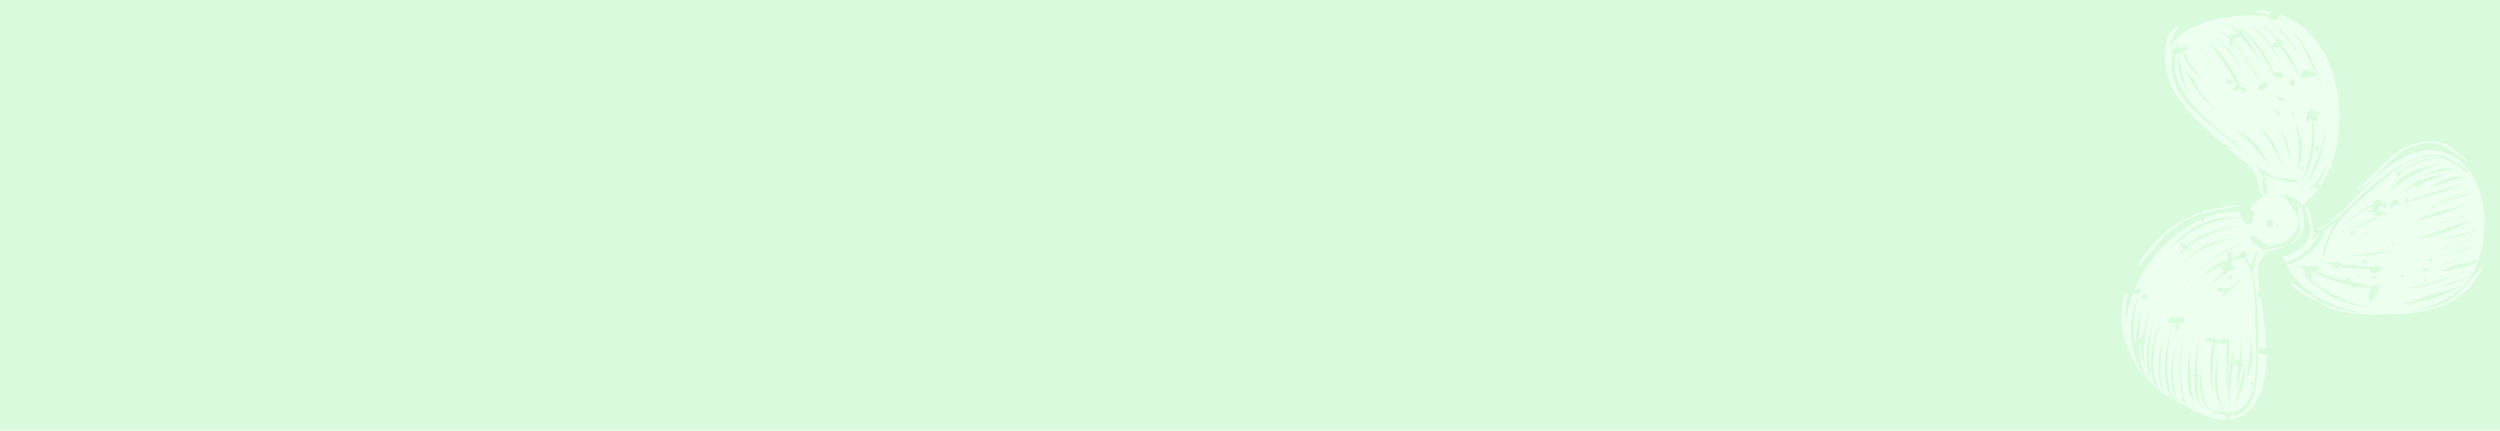 <svg width="1440" height="248" viewBox="0 0 1440 248" fill="none" xmlns="http://www.w3.org/2000/svg">
<rect width="1440" height="248" fill="#D9FADD"/>
<g clip-path="url(#clip0_46_9)">
<path d="M1304.41 204.255C1304.25 204.197 1304.1 204.127 1303.96 204.044L1301.11 203.856C1300.9 203.448 1300.73 203.138 1300.63 202.88C1300.24 214.189 1301.3 240.208 1283.69 239.324C1283.85 240.155 1284.02 240.986 1284.15 241.817C1302.02 239.415 1305.58 218.74 1305.48 204.141C1305.33 204.25 1305.15 204.318 1304.96 204.338C1304.77 204.358 1304.58 204.329 1304.41 204.255Z" fill="#EDFFEF"/>
<path d="M1281.41 44.831L1281.85 45.488C1281.71 45.276 1281.56 45.057 1281.41 44.831Z" fill="#EDFFEF"/>
<path d="M1239.5 219.782C1239.2 219.204 1238.93 218.611 1238.68 218.004C1237.76 216.206 1236.74 214.147 1235.85 211.909C1236.65 215.233 1237.97 218.347 1240.02 220.832C1239.82 220.497 1239.64 220.146 1239.5 219.782Z" fill="#EDFFEF"/>
<path d="M1340.95 92.481L1340.88 92.715L1340.98 92.495L1340.95 92.481Z" fill="#EDFFEF"/>
<path d="M1255.29 232.38C1255.26 232.369 1255.29 232.38 1255.29 232.38V232.38Z" fill="#EDFFEF"/>
<path d="M1313.45 8.551C1313.22 8.967 1312.92 9.383 1312.69 9.79C1315.03 10.474 1316.7 11.341 1318.76 12.521C1316.68 11.637 1314.54 10.921 1312.35 10.383C1311.24 12.291 1306.2 11.804 1306.74 9.341C1289.19 7.08 1251.01 11.338 1247.83 33.839C1247.5 31.9 1253.88 14.865 1254.62 15.812C1253.37 14.217 1249.45 19.538 1249.07 20.491C1249.3 20.386 1249.53 20.281 1249.77 20.192C1249.53 20.281 1249.3 20.386 1249.07 20.494C1246.76 26.035 1246.54 31.337 1247.25 37.16C1247.37 38.15 1250.32 49.973 1250.68 49.436C1256.48 61.769 1269.47 73.576 1280.76 83.25C1280.76 83.164 1280.76 83.078 1280.76 82.995C1282.18 82.92 1282.99 83.893 1283.96 84.563C1284.68 84.162 1285.33 84.167 1285.91 84.583C1286.38 85.594 1283.95 85.549 1283.63 85.259H1283.11C1287.95 89.381 1295.79 94.184 1298.86 99.919C1301.29 104.446 1299.94 109.197 1303.61 113.441C1300.29 114.902 1297.6 117.499 1296.03 120.763L1297.89 121.663C1298.26 122.295 1298.63 122.928 1299 123.564C1297.96 123.744 1297.33 124.251 1297.36 125.273C1299.98 128.453 1292.46 132.506 1291.07 125.065C1279.68 125.821 1267.07 129.102 1258.09 136.423C1260.03 137.036 1257.45 137.532 1256.93 137.476C1255.36 138.933 1252.54 141.177 1251.65 142.294C1253.04 140.515 1254.43 138.485 1256.11 136.969C1255.95 136.563 1256.23 136.302 1256.97 136.188C1266.79 126.991 1278.1 124.957 1291.04 124.957C1290.82 123.789 1290.35 122.681 1289.67 121.708C1282.98 121.663 1276.19 123.093 1269.64 125.766C1269.76 126.224 1269.73 126.705 1269.58 127.151C1269.05 128.705 1267.99 126.896 1267.86 126.522C1251.63 133.75 1237.08 148.524 1229.5 166.955C1230.3 166.678 1231.1 166.498 1231.73 166.304C1235.07 167.335 1230.54 170.141 1228.66 169.091C1228.11 170.587 1227.59 172.103 1227.11 173.64C1227.31 173.454 1227.61 173.74 1227.73 173.917C1227.51 174.008 1227.26 174.02 1227.02 173.953C1225.21 180.02 1223.89 186.577 1224.32 192.943C1223.8 190.661 1224.4 168.191 1225.68 168.77C1221.59 166.905 1222.03 186.389 1222 186.156C1223.54 198.947 1229.38 211.809 1238.87 220.599C1224.4 206.848 1224.22 179.679 1235.33 163.883C1229.39 172.365 1227.66 188.453 1230.19 199.019C1230.09 192.37 1231.26 183.372 1234.2 177.358C1232.23 181.374 1232.34 190.312 1232.03 195.295C1232.29 195.063 1232.6 194.901 1232.94 194.824C1233.27 194.747 1233.63 194.759 1233.96 194.858C1235.05 187.874 1236.92 180.07 1239.79 173.571C1237.52 178.679 1235.81 189.134 1235.27 195.326C1236.48 196.159 1236.4 197.062 1235.02 198.035C1234.65 202.296 1234.74 207.305 1235.86 211.914C1236.76 214.147 1237.76 216.206 1238.69 218.009C1234.61 207.969 1236.72 194.315 1240.99 184.851C1238.05 191.381 1236.8 211.482 1239.27 219.126C1239.73 219.998 1240.15 220.788 1240.51 221.505C1240.32 221.301 1240.16 221.077 1240.02 220.838C1237.98 218.344 1236.66 215.239 1235.85 211.914C1234.21 207.85 1232.93 203.213 1233.2 198.55C1232.77 198.442 1232.38 198.21 1232.08 197.883C1232.56 208.634 1233.54 216.599 1242.73 223.924C1234.56 212.629 1241.31 189.805 1246.72 178.449C1241.82 188.785 1235.64 218.713 1246.59 227.392C1241.43 217.308 1242.49 201.429 1247.7 191.359C1247.77 191.209 1247.85 191.065 1247.93 190.924C1247.85 191.065 1247.78 191.215 1247.7 191.359C1243.73 199.379 1243.57 218.175 1246.48 226.713C1248.22 227.941 1249.99 229.09 1251.76 230.165C1243.3 221.095 1247.67 197.98 1251.61 187.331C1251.66 187.185 1251.72 187.043 1251.77 186.907L1251.61 187.331C1248.33 196.448 1245.16 226.669 1255.03 232.235C1248.09 223.156 1250.59 206.748 1253.83 196.559C1251.38 204.249 1250.39 224.838 1255.28 232.368C1255.47 232.398 1258.95 233.686 1256.9 233.091C1257.81 233.573 1258.71 234.033 1259.6 234.476C1258.68 233.378 1257.99 232.106 1257.58 230.736C1256.75 231.193 1256.19 229.5 1257.16 229.124C1254.5 217.272 1254.86 202.551 1258.24 190.716C1258.29 190.528 1258.34 190.342 1258.39 190.162C1258.34 190.345 1258.29 190.528 1258.24 190.716C1255.66 200.152 1254.48 226.73 1260.24 234.794C1266.65 237.944 1274.54 242.122 1281.88 241.997C1281.66 241.05 1281.79 240.059 1282.23 239.194C1281.16 239.063 1273.6 237.576 1274.02 236.498C1274.15 236.135 1280.92 237.556 1282.04 237.642C1274.06 230.395 1274.49 210.923 1278.93 201.623C1275.7 208.548 1276.34 231.645 1282.16 237.637C1283.05 237.703 1283.94 237.723 1284.83 237.698C1282.57 226.738 1283.16 212.649 1286.6 201.867C1286.38 202.534 1286.81 206.108 1286.6 207.571C1287.61 207.512 1288.62 207.632 1289.59 207.925C1290.98 203.85 1290.77 195.074 1290.28 191.461C1291.06 197.171 1291.58 202.897 1291.12 208.668C1291.93 209.23 1292.59 209.972 1293.06 210.837C1293.83 208.025 1293.87 204.93 1294.73 202.149C1294.77 201.997 1294.82 201.844 1294.87 201.7C1294.82 201.85 1294.77 201.999 1294.73 202.149C1293.4 206.546 1293.62 214.458 1292.51 219.53C1291.09 225.971 1288.14 231.096 1285.51 237.077C1289.12 228.885 1290.51 219.58 1293.01 211.017C1292.37 210.773 1291.68 210.691 1291.01 210.776C1291.01 216.039 1289 221.624 1287.93 226.741C1288.93 221.807 1288.41 216.267 1289.08 211.214C1288.05 210.74 1287.31 208.72 1286.54 207.848C1285.21 216.926 1283.62 228.642 1284.87 237.706C1291.96 237.529 1297.46 228.038 1298.44 221.915C1297.64 222.056 1296.99 221.734 1296.49 220.951C1296.29 220.12 1298.33 220.428 1298.64 220.486C1299.6 211.425 1299.87 202.302 1299.42 193.201C1298.88 193.442 1298.36 193.716 1297.81 193.93C1298.37 193.716 1298.88 193.442 1299.42 193.201C1298.28 179.045 1301.04 160.4 1292.45 148.195C1291.7 148.317 1291 148.613 1290.39 149.059C1290.52 150.562 1291.13 151.649 1292.24 152.319C1291.13 151.649 1290.51 150.562 1290.39 149.059L1285.71 149.89C1285.5 150.595 1285.44 151.334 1285.54 152.063C1285.63 152.791 1285.87 153.493 1286.24 154.126C1288.3 153.829 1289.96 153.148 1291.85 152.286C1285.7 155.079 1275.54 160.63 1272.01 165.769C1274.6 161.954 1277.9 158.673 1281.73 156.107C1281.41 156.062 1281.08 156.021 1280.75 155.985C1280.39 155.234 1280.03 154.483 1279.61 153.613L1282.65 151.209C1277.78 154.087 1270.6 156.965 1267.31 160.952C1271.48 155.871 1276.54 151.621 1282.99 149.918C1282.99 148.862 1282.57 144.502 1284.07 145.164C1285.23 145.928 1285.72 147.037 1285.56 148.488C1289.6 149.059 1289.41 145.568 1292.53 144.793C1292.61 144.826 1294.83 146.422 1294.81 146.627L1293.6 147.94C1294.78 149.564 1295.75 151.333 1296.48 153.203C1296.63 152.511 1299.22 142.222 1301.61 145.773C1299.98 143.349 1296.59 159.054 1297.8 158.085C1300.49 171.753 1301.13 187.946 1300.66 201.919C1301.89 200.567 1303.46 200.042 1305.38 200.343C1304.99 190.248 1303.44 179.879 1302.2 171.111C1301.77 171.224 1301.33 171.374 1300.88 171.512C1300.16 170.049 1300.22 168.512 1300.35 166.966C1300.77 167.565 1301.28 168.103 1301.85 168.562C1301.21 163.98 1299.49 157.445 1300.72 152.821C1301.62 149.447 1304.27 148.142 1305.4 144.898C1303.54 144.216 1294.76 138.834 1296.34 135.714C1296.02 134.794 1295.78 133.845 1295.64 132.88C1295.98 133.717 1296.39 134.522 1296.87 135.288C1297.51 135.088 1304.55 141.078 1307.06 141.355C1312.14 141.909 1317.67 139.374 1320.73 135.448C1328.28 125.752 1320.64 121.09 1316.31 113.688C1314.92 113.013 1313.43 112.557 1311.9 112.336C1314.6 111.977 1317.34 112.336 1319.85 113.376C1322.37 114.416 1324.56 116.101 1326.21 118.259C1329.85 115.424 1333.06 112.079 1335.74 108.327C1335.08 108.488 1334.44 108.73 1333.84 109.047C1333.86 108.369 1333.88 107.693 1333.9 107.014C1331.22 108.953 1328.57 111.225 1325.66 112.779C1332.28 109.161 1338.04 99.517 1340.88 92.716L1340.95 92.484C1340.81 92.426 1340.7 92.319 1340.63 92.183C1340.56 92.047 1340.55 91.891 1340.59 91.746C1340.64 91.6 1340.73 91.476 1340.86 91.396C1340.99 91.317 1341.14 91.288 1341.29 91.314C1341.8 89.506 1342.46 87.745 1343.27 86.051C1342.45 87.658 1342.01 89.636 1341.43 91.348C1341.39 91.33 1341.34 91.317 1341.29 91.309C1341.18 91.694 1341.06 92.085 1340.95 92.478L1340.98 92.492L1340.88 92.711C1339.62 97.143 1338.38 101.908 1335.12 105.856C1335.62 106.323 1336.03 106.874 1336.34 107.485C1355.83 79.413 1350.7 20.852 1313.45 8.551ZM1236.77 171.05C1235.69 172.317 1234.61 172.57 1233.55 171.809C1233.18 170.435 1234.03 169.675 1236.09 169.529C1236.76 169.869 1237 170.374 1236.77 171.05ZM1296.11 192.871C1295.95 196.473 1297.99 202.166 1297.49 206.831C1296.93 211.984 1294.75 216.017 1293.48 220.959C1294.54 216.821 1294.68 212.349 1295.53 208.133C1296.56 202.831 1295.87 198.157 1296.11 192.871ZM1254.68 140.814C1258.15 139.85 1258.27 139.825 1259.4 141.781C1268.8 132.473 1280.67 131.517 1292.96 130.074C1282.19 131.359 1268.1 135.152 1259.87 142.576C1260.13 142.986 1260.39 143.391 1260.66 143.815C1259.88 144.488 1259.27 143.934 1258.81 143.571C1257.48 144.77 1254.8 146.995 1254.14 147.851C1255.38 146.244 1256.6 144.391 1258.08 142.997C1257.15 142.216 1256.25 141.344 1254.68 140.814ZM1293.87 136.443C1280.73 137.094 1263.73 143.524 1255.93 153.746C1266.02 140.515 1277.95 137.271 1293.87 136.443ZM1255.26 186.541C1255.19 187.601 1255.11 188.663 1255.03 189.727L1252.73 189.708C1252.86 188.557 1252.99 187.407 1253.13 186.259L1248.99 186.045C1248.71 182.031 1251.91 182.826 1255.02 182.834C1257.15 182.214 1257.15 182.214 1258.63 183.943C1257.97 185.546 1256.84 186.412 1255.26 186.541ZM1259.78 162.7C1258.99 161.517 1262.1 162.298 1260.62 163.01C1260.46 163.032 1260.31 163.016 1260.16 162.961C1260.01 162.907 1259.88 162.817 1259.78 162.7ZM1281.81 223.899C1281.86 224.008 1281.9 224.122 1281.93 224.24C1281.9 224.122 1281.86 224.008 1281.81 223.899ZM1281.91 223.757C1281.89 223.805 1281.88 223.852 1281.86 223.896L1281.79 223.838C1281.82 223.802 1281.87 223.774 1281.91 223.757L1282.1 223.203C1282.58 223.6 1282.16 223.641 1281.91 223.746V223.757ZM1283.02 160.298C1283.26 159.356 1284.67 158.015 1285.61 158.996C1286.69 160.104 1283.87 160.725 1283.02 160.301V160.298ZM1277.43 166.093C1277.64 165.816 1278.22 165.8 1278.45 165.728C1278.98 165.816 1282.74 165.805 1282.22 167.188C1285.67 165.068 1290.73 160.619 1293.75 157.807C1289.27 162.024 1284.98 167.576 1279.99 171.241C1279.82 171.368 1281.41 168.171 1281.76 167.659C1281.1 168.063 1275.55 168.396 1277.43 166.093ZM1271.08 195.046C1272.38 194.584 1273.82 194.649 1275.08 195.226C1275.22 194.478 1275.4 193.738 1275.62 193.01C1275.73 192.686 1275.79 195.038 1275.71 195.47C1276.79 195.945 1277.94 196.244 1279.11 196.354C1280.75 194.708 1281.15 194.196 1283.22 195.75C1283.18 194.666 1283.24 193.581 1283.42 192.511C1283.56 191.846 1283.84 196.06 1283.84 196.154L1284.64 196.351C1284.67 196.703 1284.69 197.054 1284.72 197.406L1283.94 197.464C1284 198.395 1283.88 199.334 1283.91 200.268C1284.54 200.451 1285.16 200.636 1285.8 200.783C1285.16 200.636 1284.54 200.451 1283.91 200.268C1284.23 210.607 1282.34 221.466 1283.68 231.706C1282.46 222.472 1282.37 214.153 1282.57 204.856C1282.43 205.087 1282.23 205.278 1281.99 205.41C1281.94 204.889 1281.88 204.365 1281.83 203.842C1282.14 203.947 1282.4 204.153 1282.58 204.426C1282.66 202.193 1282.79 199.758 1283.08 197.531L1281.19 197.675C1281.06 197.822 1280.93 197.971 1280.8 198.115C1278.97 198.171 1277.23 197.838 1275.52 197.39V197.428C1275.61 197.467 1275.6 197.484 1275.52 197.481C1275.3 208.59 1272.77 220.422 1275.73 231.379C1272.64 219.987 1271.89 209.033 1274.77 197.368C1272.94 197.005 1268.83 195.866 1271.08 195.046ZM1268.1 210.13C1268.32 207.329 1268.82 204.558 1269.61 201.861C1269.63 201.814 1269.64 201.767 1269.66 201.72C1269.72 201.523 1269.78 201.332 1269.85 201.146C1269.78 201.335 1269.72 201.526 1269.66 201.72C1269.64 201.767 1269.63 201.814 1269.61 201.861C1268.83 204.401 1268.44 207.377 1268.1 210.141C1267.18 220.303 1268.83 233.379 1275.28 238.482C1266.16 231.423 1266.65 223.023 1267.8 212.466C1267.9 211.709 1268 210.928 1268.1 210.13ZM1267.51 190.738C1266.15 198.714 1265.29 206.992 1265.63 215.081C1266.14 215.463 1266.6 215.87 1267.13 216.222C1266.83 216.66 1266.53 217.1 1266.23 217.541C1266.09 217.582 1265.95 217.61 1265.81 217.646C1266.37 223.929 1264.18 233.805 1271.77 236.465C1264.27 234.218 1263.75 223.09 1263.86 216.549L1263.33 216.139L1261.71 216.477C1261.77 219.829 1262.23 223.084 1262.51 226.414C1263.9 226.195 1264.24 227.273 1262.65 227.597C1263.53 231.531 1266.22 234.279 1268.08 237.698C1264.63 231.622 1260.62 228.921 1260.08 221.378C1259.63 215.109 1260.22 206.252 1261.94 200.174C1260.93 203.745 1261.59 212.086 1261.71 216.477L1263.33 216.128C1263.53 215.873 1263.7 215.663 1263.86 215.48C1263.74 207.125 1266.24 198.118 1267.51 190.73L1267.51 190.738ZM1296.71 139.922C1296.38 139.964 1296.06 140 1295.73 140.033C1282.63 141.659 1273.62 150.768 1263.96 158.594C1274.53 150.048 1279.41 142.169 1294.91 140.097C1295.19 140.077 1295.46 140.053 1295.73 140.028C1296.04 139.992 1296.36 139.953 1296.71 139.922ZM1320.27 13.203C1320.39 13.254 1320.51 13.316 1320.62 13.386C1320.47 13.311 1320.32 13.233 1320.17 13.161L1320.27 13.203ZM1327.1 37.415C1323.79 29.151 1312.39 15.031 1304.25 10.219C1314.8 16.402 1322.46 25.816 1327.1 37.413V37.415ZM1307.66 13.591L1307.58 13.646L1307.66 13.591ZM1311.45 22.317C1311.91 22.206 1312.26 22.594 1312.52 23.004C1314.25 23.217 1314.91 24.25 1314.49 26.104C1320.82 33.379 1323.47 41.864 1328.04 50.123C1323.71 42.219 1318.39 34.473 1313.48 26.913C1312.78 27.19 1309.33 27.619 1308.91 26.617C1309.08 25.337 1309.88 24.423 1311.3 23.874C1309.98 20.605 1304.31 14.843 1301.14 14.372C1306.32 14.959 1308.22 19.095 1311.45 22.317ZM1323.7 95.052C1324.37 85.66 1323.81 78.776 1321.92 69.651C1322.73 73.562 1325.9 78.266 1326.14 83.455C1326.4 88.865 1324.64 93.071 1323.6 98.293C1323.92 96.614 1323.59 96.744 1323.7 95.052ZM1321.1 49.563C1319.08 50.732 1318.14 46.455 1320.04 45.485C1322.17 46.601 1322.52 47.96 1321.1 49.563ZM1320.82 66.6C1320.21 66.908 1319.27 64.642 1320.34 64.055C1321.29 64.213 1322.08 65.991 1320.82 66.6H1320.82ZM1325.48 67.224C1325.49 67.29 1325.5 67.354 1325.52 67.418C1325.54 67.481 1325.58 67.62 1325.61 67.72C1325.61 67.736 1325.61 67.753 1325.62 67.77C1325.92 68.629 1326.41 69.409 1327.05 70.047L1327.14 70.135C1327.16 70.357 1327.18 70.582 1327.2 70.803L1327.14 70.135L1327.05 70.047C1326.41 69.409 1325.92 68.629 1325.62 67.77C1325.62 67.753 1325.62 67.736 1325.61 67.72C1325.58 67.62 1325.55 67.517 1325.52 67.418C1325.5 67.318 1325.49 67.29 1325.48 67.224C1325.47 67.157 1325.45 67.116 1325.44 67.06C1325.29 66.212 1325.29 65.344 1325.44 64.495C1325.29 65.344 1325.29 66.212 1325.44 67.06C1325.45 67.127 1325.47 67.182 1325.48 67.224ZM1327.25 96.035L1327.28 96.063C1326.73 97.33 1325.97 97.711 1325.02 97.207C1325.03 96.138 1325.79 95.758 1327.25 96.049V96.035ZM1318.7 99.359C1318.79 98.492 1318.7 97.326 1318.77 96.448C1318.79 96.204 1318.8 95.966 1318.81 95.725C1318.56 87.087 1314.99 75.31 1310.27 70.072C1317.18 77.773 1319.4 85.746 1318.81 95.725C1318.86 96.944 1318.82 98.165 1318.7 99.379V99.359ZM1308.13 83.015C1305.76 78.582 1301.44 72.897 1297.58 70.487C1308.17 77.1 1312.91 86.334 1314.82 98.359C1314.07 93.226 1310.63 87.53 1308.13 83.015ZM1308.65 98.185C1302.33 87.935 1294.69 80.352 1285.55 72.812C1289.61 76.136 1295.79 78.56 1299.96 83.483C1303.78 87.985 1305.63 93.195 1308.65 98.185ZM1313.65 57.738C1312.77 57.923 1312.22 57.632 1311.99 56.866C1312.05 55.539 1316.11 56.237 1315.83 57.267C1315.55 57.542 1315.2 57.732 1314.82 57.815C1314.43 57.897 1314.03 57.869 1313.67 57.733L1313.65 57.738ZM1314.31 68.59L1313.98 68.695L1314.04 68.365L1314.31 68.59ZM1313.33 65.237C1313.05 67.096 1310.51 65.728 1310.69 64.213C1310.93 62.29 1313.31 64.415 1313.35 65.232L1313.33 65.237ZM1316.82 66.116L1316.88 65.792L1317.16 66.01L1316.82 66.116ZM1313.32 30.852L1312.96 30.8L1313.2 30.55L1313.32 30.852ZM1314.2 37.028C1311.15 29.526 1300.04 16.319 1292.5 12.15C1302.49 17.605 1309.84 26.182 1314.2 37.028ZM1282.03 13.538C1284.98 15.006 1287.07 15.624 1289.7 17.79C1290.07 17.175 1290.5 16.96 1290.99 17.145C1290.46 16.757 1287.77 14.28 1287.66 14.217C1298.28 20.94 1305.97 30.999 1310 42.884C1310.05 40.202 1315.67 41.754 1315.26 44.352C1314.09 44.951 1311.07 44.488 1310.14 43.31C1310.93 46.156 1312.12 48.79 1313.3 51.502C1308.03 39.609 1301.36 26.34 1291.52 17.596C1291.75 18.319 1291.91 19.061 1292 19.813C1296.32 23.589 1300.87 32.39 1302.79 37.764C1301.12 33.077 1294.37 25.445 1290.66 21.22C1289.04 21.744 1287.66 21.378 1286.36 23.137C1293.07 31.534 1297.18 38.792 1302.55 47.995C1303.8 47.283 1306.21 47.411 1306.12 49.524C1305.64 50.286 1302.51 53.455 1301.35 51.854C1300.44 50.404 1300.79 49.148 1302.39 48.084C1296.45 40.327 1292.67 31.116 1285.83 23.982C1285.77 24.09 1285.71 24.201 1285.65 24.314C1285.83 25.138 1286.01 25.963 1286.19 26.788C1283.91 26.212 1283.91 26.212 1284.34 24.162C1284.14 23.42 1283.74 22.677 1283.62 21.946C1281.85 20.541 1279.13 18.043 1277.76 17.295C1279.76 18.403 1281.93 19.405 1283.7 20.854C1283.84 20.494 1284.06 20.172 1284.34 19.915C1285.93 20.275 1287.47 19.749 1289.03 19.707C1289.1 19.566 1289.17 19.43 1289.23 19.278C1286.99 16.549 1285.16 15.109 1282.03 13.538ZM1279.23 22.17L1278.93 22.068L1279.17 21.918L1279.23 22.17ZM1292.35 41.986C1289.96 34.783 1278.21 23.209 1271.87 18.403C1280.2 24.655 1288.84 31.407 1292.35 41.986ZM1283.69 37.388C1283.9 37.268 1284.12 37.168 1284.34 37.088C1284.59 37.867 1284.71 38.305 1284.53 38.554C1286.93 41.679 1289.06 45.593 1290.05 49.447C1291.88 49.871 1293.04 50.932 1294.11 52.43C1293.15 54.516 1291.67 51.752 1290.7 51.392C1291.57 53.034 1292.36 54.716 1293.21 56.361C1292.3 54.55 1290.93 53.037 1289.97 51.25C1289.71 51.25 1286.84 52.893 1286.1 52.001C1285.37 51.109 1288.17 48.895 1288.94 49.156C1288.76 48.727 1288.55 48.311 1288.31 47.909L1288.18 47.882C1287.84 47.907 1287.51 47.881 1287.18 47.807C1284.79 47.873 1282.51 49.391 1282.42 45.746C1284.07 45.541 1285.36 46.023 1286.15 47.408C1286.47 47.597 1286.82 47.739 1287.18 47.832C1287.51 47.821 1287.85 47.846 1288.18 47.907H1288.3C1286.54 44.837 1284.54 41.848 1282.58 38.9H1282.44C1282.46 38.859 1282.48 38.825 1282.5 38.784C1278.74 33.105 1274.17 25.827 1269.49 21.68C1274.82 26.367 1279.74 31.437 1283.69 37.388ZM1281.47 43.779L1282.45 45.064L1281.47 43.779ZM1281.42 44.831C1281.57 45.057 1281.71 45.276 1281.85 45.488L1281.42 44.831C1277.36 38.737 1269.18 28.628 1263.2 23.032C1262.8 22.669 1262.41 22.306 1262 21.946C1262.39 22.284 1262.79 22.646 1263.2 23.032C1270.23 29.487 1276.1 36.706 1281.41 44.831H1281.42ZM1276.7 48.621C1279.33 52.746 1281.95 56.824 1284.58 60.575C1281.78 56.641 1279.22 52.63 1276.7 48.621C1271.71 40.834 1266.68 32.872 1261.39 26.628C1267.34 33.623 1271.97 41.119 1276.71 48.621H1276.7ZM1263.55 44.258C1263.79 44.903 1264.15 45.501 1264.59 46.025L1263.89 47.031C1267.11 53.381 1274.17 62.268 1280.41 66.132C1280.63 66.268 1280.85 66.409 1281.08 66.531C1280.86 66.407 1280.63 66.271 1280.41 66.132C1270.6 60.251 1263.01 50.375 1258.38 39.798C1258.76 40.67 1261.99 44.011 1263.02 45.405C1263.19 45.075 1263.39 44.759 1263.62 44.46L1263.55 44.258ZM1307.33 130.833C1305.66 131.348 1305.59 129.847 1305.66 128.786L1305.47 128.764C1306.36 123.068 1312.16 129.337 1307.33 130.833ZM1308.89 109.651C1308.49 108.787 1308.5 109.017 1309.21 108.64C1309.71 109.169 1309.61 109.504 1308.89 109.651ZM1312.04 129.412C1312.58 129.966 1312.46 130.32 1311.69 130.476C1311.16 129.924 1311.28 129.572 1312.04 129.412ZM1313.98 109.363C1313.92 109.339 1313.87 109.302 1313.82 109.254C1313.78 109.206 1313.74 109.149 1313.72 109.086C1314.14 108.676 1314.46 108.682 1314.68 109.103C1314.46 109.206 1314.23 109.294 1313.99 109.363H1313.98ZM1304.44 100.792C1304.83 102.23 1306.13 111.757 1306.05 111.939C1304.66 111.962 1303.79 111.153 1303.43 109.513C1302.38 106.224 1304.22 102.958 1302.68 99.689C1301.83 99.11 1300.82 97.57 1300.72 96.567C1292.51 85.356 1274.44 74.848 1262.42 62.215C1261.36 62.384 1261.29 62.307 1261.61 61.345C1253.55 52.602 1248.51 42.826 1251.64 31.105L1250.95 31.06C1249.99 29.248 1250.97 28.127 1252.84 27.694C1253.35 26.346 1254.18 25.141 1255.26 24.187C1255.08 25.353 1254.71 26.483 1254.18 27.536C1255.01 27.514 1255.85 27.586 1256.66 27.564C1256.49 26.705 1256.22 25.827 1256 24.971C1256.31 26.162 1256.56 26.534 1257.14 27.534C1257.26 27.534 1257.38 27.534 1257.49 27.503C1257.57 25.733 1260.34 25.799 1260.3 27.941C1259.71 29.077 1258.84 29.373 1257.69 28.83C1260.57 37.066 1266.19 42.524 1270.74 49.627C1266.18 42.546 1258.93 39.1 1257.11 29.043C1256.58 29.745 1256.06 30.449 1255.54 31.154C1255.07 31.55 1254.63 31.648 1254.22 31.448C1256.56 37.637 1257.52 51.887 1263.77 55.422C1256.01 50.948 1254.28 38.936 1253.84 31.271L1253.8 31.249L1253.18 31.21C1248.78 52.677 1271.57 69.368 1286.25 81.469C1286.97 80.422 1287.52 80.382 1287.88 81.35C1287.8 81.546 1287.66 81.713 1287.48 81.83C1287.31 81.947 1287.1 82.007 1286.89 82.004C1294.71 88.292 1301.03 98.902 1310.98 102.149C1312.74 102.725 1323.94 103.518 1323.9 104.069C1323.74 107.055 1305.79 101.678 1304.45 100.792H1304.44ZM1321.77 112.463C1325.1 109.657 1329.01 104.734 1330.8 100.828C1329.76 100.952 1328.73 101.066 1327.69 101.18C1326.34 103.59 1325.22 106.058 1324.08 108.579C1329.48 96.575 1333.05 81.895 1331.62 68.745C1331.12 68.711 1330.63 68.643 1330.13 68.543C1330.13 68.562 1330.13 68.581 1330.13 68.601H1330.04C1330 69.673 1329.3 70.171 1328.18 70.285C1328.28 68.487 1328.67 66.717 1329.35 65.046C1329.38 64.962 1329.39 64.872 1329.38 64.783C1329.37 64.694 1329.34 64.609 1329.29 64.534C1331.29 62.949 1331.29 62.949 1333.65 64.312L1335.66 64.221L1336.67 65.961L1334.25 65.944C1334.55 67.427 1334.97 68.886 1335.49 70.307L1333.03 69.454C1332.83 69.2 1332.57 69.008 1332.27 68.9C1334.21 79.286 1332.91 91.894 1327.7 101.168C1328.73 101.058 1329.78 100.944 1330.81 100.819C1335.06 91.544 1339.11 80.873 1339.37 71.141C1338.9 88.015 1334.98 101.299 1321.77 112.463H1321.77ZM1336.57 59.326C1336.54 59.082 1336.51 58.838 1336.47 58.594C1336.51 58.838 1336.54 59.082 1336.57 59.326C1336.64 60.077 1336.68 60.831 1336.68 61.586C1336.61 61.761 1336.54 61.938 1336.47 62.113L1336.68 61.586C1336.64 60.824 1336.64 60.071 1336.57 59.326H1336.57ZM1335.94 85.696C1335.64 86.671 1334.99 87.062 1333.99 86.868C1333.15 85.496 1333.74 84.51 1335.77 83.909C1335.83 84.505 1335.88 85.103 1335.94 85.696H1335.94ZM1334.55 43.734C1331.62 43.637 1328.56 44.812 1325.62 45.067L1325.69 44.973C1325.27 37.235 1330.64 41.648 1334.06 42.707C1328.94 32.7 1325.05 21.311 1316.75 14.225C1316.48 13.995 1316.2 13.765 1315.92 13.538C1316.2 13.762 1316.48 13.992 1316.75 14.225C1329.53 24.855 1332.75 38.396 1339.17 53.223C1337.81 50.009 1335.98 46.948 1334.55 43.734Z" fill="#EDFFEF"/>
<path d="M1343.27 86.062C1342.46 87.755 1341.8 89.517 1341.29 91.326C1341.34 91.334 1341.39 91.347 1341.43 91.364C1342.01 89.638 1342.45 87.66 1343.27 86.062Z" fill="#EDFFEF"/>
<path d="M1239.5 219.782C1239.64 220.147 1239.81 220.5 1240 220.838C1240.07 220.915 1240.13 220.995 1240.2 221.073C1239.96 220.655 1239.73 220.22 1239.5 219.782Z" fill="#EDFFEF"/>
<path d="M1251.61 187.331L1251.77 186.907C1251.71 187.043 1251.66 187.185 1251.61 187.331Z" fill="#EDFFEF"/>
<path d="M1247.69 191.359C1247.77 191.215 1247.84 191.065 1247.92 190.924C1247.83 191.057 1247.76 191.209 1247.69 191.359Z" fill="#EDFFEF"/>
<path d="M1258.23 190.719C1258.28 190.536 1258.33 190.353 1258.39 190.165C1258.33 190.345 1258.28 190.53 1258.23 190.719Z" fill="#EDFFEF"/>
<path d="M1240.21 221.073C1240.14 220.996 1240.08 220.915 1240.02 220.838C1240.16 221.077 1240.32 221.301 1240.51 221.505C1240.15 220.796 1239.73 219.998 1239.27 219.126C1239.35 219.355 1239.43 219.573 1239.51 219.782C1239.73 220.22 1239.96 220.655 1240.21 221.073Z" fill="#EDFFEF"/>
<path d="M1239.27 219.126C1239.09 218.756 1238.9 218.382 1238.69 218.004C1238.94 218.611 1239.21 219.204 1239.51 219.782C1239.43 219.575 1239.35 219.356 1239.27 219.126Z" fill="#EDFFEF"/>
<path d="M1294.72 202.16C1294.76 202.011 1294.81 201.861 1294.86 201.711C1294.81 201.861 1294.76 202.008 1294.72 202.16Z" fill="#EDFFEF"/>
<path d="M1316.75 14.225C1316.48 13.992 1316.2 13.762 1315.92 13.538C1316.2 13.757 1316.48 13.995 1316.75 14.225Z" fill="#EDFFEF"/>
<path d="M1269.66 201.709C1269.72 201.515 1269.78 201.324 1269.85 201.135C1269.78 201.321 1269.72 201.512 1269.66 201.709Z" fill="#EDFFEF"/>
<path d="M1280.41 66.132C1280.63 66.271 1280.86 66.409 1281.08 66.531C1280.85 66.393 1280.63 66.268 1280.41 66.132Z" fill="#EDFFEF"/>
<path d="M1268.1 210.13C1268.44 207.36 1268.83 204.39 1269.62 201.85C1268.83 204.55 1268.32 207.325 1268.1 210.13Z" fill="#EDFFEF"/>
<path d="M1276.71 48.621C1279.24 52.63 1281.79 56.655 1284.59 60.575C1281.95 56.824 1279.33 52.746 1276.71 48.621Z" fill="#EDFFEF"/>
<path d="M1263.2 23.032C1262.79 22.648 1262.39 22.286 1262 21.946C1262.4 22.306 1262.8 22.669 1263.2 23.032Z" fill="#EDFFEF"/>
<path d="M1295.72 140.034C1296.04 140 1296.37 139.964 1296.69 139.922C1296.36 139.953 1296.04 139.992 1295.72 140.034Z" fill="#EDFFEF"/>
<path d="M1287.18 47.832C1287.51 47.907 1287.84 47.932 1288.18 47.907C1287.85 47.846 1287.51 47.821 1287.18 47.832Z" fill="#EDFFEF"/>
<path d="M1325.62 67.778C1325.92 68.638 1326.41 69.417 1327.05 70.055C1326.41 69.417 1325.92 68.638 1325.62 67.778Z" fill="#EDFFEF"/>
<path d="M1336.57 59.315C1336.55 59.071 1336.52 58.827 1336.48 58.583C1336.52 58.827 1336.55 59.071 1336.57 59.315Z" fill="#EDFFEF"/>
<path d="M1336.7 61.575L1336.49 62.102C1336.55 61.927 1336.62 61.75 1336.7 61.575Z" fill="#EDFFEF"/>
<path d="M1318.7 99.379C1318.82 98.171 1318.86 96.957 1318.81 95.744C1318.8 95.985 1318.79 96.224 1318.77 96.467C1318.7 97.345 1318.79 98.512 1318.7 99.379Z" fill="#EDFFEF"/>
<path d="M1325.52 67.429C1325.55 67.529 1325.58 67.631 1325.61 67.731C1325.59 67.631 1325.55 67.529 1325.52 67.429Z" fill="#EDFFEF"/>
<path d="M1261.67 61.176C1261.65 61.237 1261.64 61.293 1261.62 61.348C1261.89 61.639 1262.15 61.927 1262.43 62.218L1262.64 62.185L1261.67 61.176Z" fill="#EDFFEF"/>
<path d="M1325.44 67.072C1325.44 67.127 1325.47 67.183 1325.48 67.236C1325.47 67.183 1325.45 67.127 1325.44 67.072Z" fill="#EDFFEF"/>
<path d="M1274.77 197.368C1275.01 197.422 1275.27 197.46 1275.52 197.481V197.428C1275.29 197.342 1275.05 197.269 1274.8 197.21C1274.79 197.262 1274.78 197.315 1274.77 197.368Z" fill="#EDFFEF"/>
<path d="M1294.32 122.289C1294.6 122.234 1294.86 122.167 1295.13 122.087C1294.7 122.032 1294.28 121.979 1293.85 121.938L1294.32 122.289Z" fill="#EDFFEF"/>
<path d="M1299.43 6.399C1299.45 7.648 1306.05 8.302 1307.17 8.424C1307.48 7.885 1307.87 7.399 1308.33 6.983C1308.33 6.97 1308.33 6.956 1308.33 6.942C1307.51 6.745 1299.41 5.321 1299.43 6.399Z" fill="#EDFFEF"/>
<path d="M1241.88 138.762C1241.02 139.679 1230.28 152.137 1231.77 153.018C1232.36 153.372 1244.19 138.762 1245.13 137.834C1250.87 132.152 1258.51 126.234 1266.37 123.76C1266.58 123.259 1266.9 122.814 1267.32 122.464C1257.7 125.873 1248.99 131.45 1241.88 138.762Z" fill="#EDFFEF"/>
<path d="M1267.77 122.292L1268.26 123.123L1268.59 122.993C1269.14 122.802 1290.23 118.231 1290.19 118.724C1290.41 116.156 1269.04 121.782 1267.77 122.292Z" fill="#EDFFEF"/>
<path d="M1362.61 104.346C1360.8 106.038 1359.11 107.849 1357.55 109.768C1356.48 111.064 1362.99 106.241 1364.33 105.091L1362.68 104.518C1362.66 104.446 1362.63 104.39 1362.61 104.346Z" fill="#EDFFEF"/>
<path d="M1409.52 83.275C1404.11 80.937 1397.5 81.017 1391.87 82.48C1379.22 85.766 1371.71 95.96 1362.61 104.332C1362.63 104.39 1362.66 104.446 1362.68 104.501L1364.33 105.077C1373.3 97.384 1379.97 86.863 1392.04 83.469C1396.3 82.275 1401.02 81.931 1405.35 83.081C1406.72 83.444 1421.66 93.01 1421.07 93.481C1422.48 92.362 1410.48 83.685 1409.52 83.275ZM1398.69 82.297L1398.36 82.02C1398.47 81.94 1398.58 81.801 1398.7 81.787C1399.24 82.151 1399.24 82.321 1398.7 82.297H1398.69Z" fill="#EDFFEF"/>
<path d="M1332.16 138.016C1331.01 138.163 1332.57 135.246 1332.95 134.927C1333.31 135.706 1330.43 118.029 1328.4 119.137C1327.2 119.799 1331.5 130.955 1331.02 133.625C1330.63 134.229 1329.83 135.711 1330.24 136.396C1329.43 138.471 1328.17 140.342 1326.55 141.877C1324.94 143.412 1323 144.573 1320.89 145.277C1320.26 145.615 1315.5 148.568 1314.5 147.494C1314.98 148.749 1315.52 149.987 1316.12 151.173C1325.25 149.303 1331.52 142.465 1336.26 134.387C1335.31 134.916 1333.06 137.911 1332.16 138.016Z" fill="#EDFFEF"/>
<path d="M1426.55 148.918C1426.5 148.877 1426.45 148.847 1426.39 148.829C1426.45 148.854 1426.5 148.884 1426.55 148.918Z" fill="#EDFFEF"/>
<path d="M1424.25 154.073C1424.77 153.879 1425.26 153.696 1425.72 153.519C1425.25 153.696 1424.76 153.881 1424.25 154.073Z" fill="#EDFFEF"/>
<path d="M1400.98 144.022C1397.27 144.577 1393.17 145.574 1389.44 145.685C1393.13 145.585 1398.15 144.826 1403.46 143.64C1402.64 143.771 1401.82 143.899 1400.98 144.022Z" fill="#EDFFEF"/>
<path d="M1396.07 154.658C1393.7 155.034 1391.07 155.708 1388.62 155.785C1390.95 155.713 1393.28 155.464 1395.57 155.043C1395.72 154.896 1395.89 154.767 1396.07 154.658Z" fill="#EDFFEF"/>
<path d="M1417.69 96.899C1416.77 96.899 1415.84 96.952 1414.92 97.041C1415.82 97.033 1416.75 96.997 1417.69 96.899Z" fill="#EDFFEF"/>
<path d="M1348.29 130.11C1348.09 130.218 1347.88 130.329 1347.67 130.434C1347.88 130.318 1348.08 130.207 1348.29 130.11Z" fill="#EDFFEF"/>
<path d="M1426.4 148.829C1426.54 148.896 1426.66 148.992 1426.76 149.11C1426.86 149.228 1426.93 149.365 1426.98 149.513C1427.1 149.286 1426.95 149.053 1426.4 148.829Z" fill="#EDFFEF"/>
<path d="M1428.43 140.111L1429.13 139.82L1428.43 140.111Z" fill="#EDFFEF"/>
<path d="M1413.6 90.337C1388.78 76.089 1365.86 104.731 1350.16 120.176C1350.19 120.206 1350.23 120.234 1350.26 120.267C1350.28 120.899 1350.08 121.518 1349.7 122.026C1349.5 121.749 1349.3 121.472 1349.1 121.195C1343.09 127.065 1338.33 131.243 1335.48 131.262C1335.53 131.936 1335.38 132.609 1335.05 133.202L1335.1 133.179C1336.46 132.539 1348.25 123.711 1348.58 123.866C1359.44 112.175 1373.45 99.661 1388.08 92.644C1395.46 89.107 1402.24 87.841 1409.84 90.813C1410.62 91.123 1423.48 98.725 1421.83 99.922C1421.34 100.279 1418.14 97.213 1417.73 96.897H1417.69C1416.74 96.994 1415.82 97.03 1414.91 97.038C1408 97.697 1400.97 100.509 1394.28 101.573C1396.87 101.163 1401.66 97.883 1405.31 97.282C1408.64 96.728 1411.71 97.066 1414.91 97.038C1415.84 96.949 1416.77 96.899 1417.69 96.897H1417.73C1414.12 94.072 1410 91.961 1405.59 90.677C1398.42 91.508 1388.15 94.667 1382.47 99.265C1383.21 100.445 1382.94 101.331 1381.66 101.922C1379.84 101.631 1380.13 98.584 1381.83 98.93C1389.71 93.564 1395.88 91.043 1405.41 90.619C1390.06 86.317 1372.26 103.9 1361.92 113.059C1355.58 118.682 1349.4 124.644 1344.56 131.636C1343.36 133.434 1337.53 147.84 1339.25 147.408C1334.66 148.665 1343.83 129.633 1345.25 127.883C1343.3 129.681 1341.06 131.066 1338.95 132.628C1338.7 141.247 1324.41 151.189 1316.88 152.613C1324.99 167.451 1341.86 177.291 1360.95 180.203C1353.35 179.926 1345.45 177.986 1338.51 174.925C1337.9 174.648 1318.98 162.969 1319.97 162.162C1315.29 166.019 1346.11 178.92 1345.36 178.726C1355.62 181.397 1365.86 181.336 1376.34 181.039C1386.56 180.748 1396.68 180.402 1406.29 176.449C1412.8 173.773 1418.71 169.875 1423.34 164.553C1424.32 163.426 1431.05 154.303 1429.47 153.671C1430.15 153.948 1415.25 169.836 1414.6 170.307C1406.62 176.172 1397.49 178.646 1387.77 179.682C1401.38 177.067 1416.14 170.983 1423.67 158.73C1417.11 162.218 1408.28 165.628 1400.67 165.933C1405.54 165.719 1418.48 160.777 1423.68 158.688C1434.95 140.324 1434.4 102.263 1413.6 90.337ZM1390.78 179.541L1391.38 179.967C1390.24 180.546 1390.02 179.668 1390.78 179.552V179.541ZM1427.01 149.871C1426.71 153.353 1406.9 156.519 1403.77 156.716C1406.87 156.528 1413.07 152.838 1417.02 152.006C1417.46 151.915 1426.31 150.735 1426.97 149.513C1426.93 149.365 1426.86 149.228 1426.76 149.11C1426.66 148.992 1426.53 148.896 1426.39 148.829C1426.95 149.053 1427.1 149.286 1426.97 149.513C1427.01 149.628 1427.03 149.75 1427.01 149.871ZM1398.35 154.544C1402.38 155.813 1393.96 156.655 1395.57 155.034C1393.28 155.459 1390.96 155.71 1388.63 155.785C1388.45 155.785 1388.27 155.785 1388.07 155.785H1388.63C1391.07 155.708 1393.71 155.034 1396.08 154.658C1395.89 154.767 1395.73 154.896 1395.57 155.043C1396.44 154.89 1397.34 154.716 1398.25 154.527C1398.08 154.476 1397.91 154.435 1397.74 154.403C1398.9 154.25 1400.03 154.073 1401.15 153.874C1409.55 151.86 1418.84 148.593 1424.79 145.662C1425.14 145.485 1425.5 145.311 1425.85 145.128C1425.51 145.305 1425.15 145.482 1424.79 145.662C1417.01 149.571 1409.63 152.372 1401.15 153.874C1400.17 154.109 1399.21 154.328 1398.25 154.527L1398.35 154.544ZM1397.24 161.982C1395.59 161.428 1395.57 161.384 1396.4 160.068C1396.91 160.583 1397.2 161.264 1397.24 161.982ZM1383.97 112.466C1384.8 112.397 1385.44 112.876 1386 113.552C1386.44 113.815 1386.87 114.092 1387.29 114.383C1387.34 114.997 1387.22 115.612 1386.94 116.164C1397.94 110.956 1409.87 109.283 1420.94 104.764C1417.6 106.097 1414.58 107.745 1411.13 108.895C1411.1 108.95 1411.05 109.006 1411.02 109.064C1410.61 109.312 1410.15 109.457 1409.67 109.488C1406.64 110.948 1403.27 111.549 1400.07 112.43C1398.68 112.815 1386.37 116.635 1386.35 116.585C1385.64 116.707 1385.43 115.461 1385.38 115.031C1385.59 114.853 1385.76 114.625 1385.87 114.368C1385.98 114.112 1386.03 113.833 1386 113.555C1385.35 113.155 1384.67 112.791 1383.97 112.466ZM1384.68 158.852L1383.85 160.038C1381.81 157.68 1384.49 158.026 1384.68 158.852ZM1401.44 118.211C1402.11 118.488 1402.3 119.018 1402.04 119.597C1401.55 120.666 1400.05 118.915 1401.44 118.211ZM1388.2 121.062L1388.01 121.217C1387.97 121.148 1387.89 121.073 1387.9 121.012C1387.91 120.951 1388.01 120.899 1388.07 120.843C1388.11 120.912 1388.15 120.968 1388.2 121.062ZM1385.37 119.043C1385.43 118.882 1387.22 117.355 1387.22 118.979C1386.97 119.196 1386.65 119.323 1386.32 119.339C1385.99 119.355 1385.67 119.259 1385.4 119.067L1384.98 119.259L1385.37 119.043ZM1405.49 121.702C1411.44 119.918 1417.66 119.156 1423.4 116.799C1412.02 121.508 1399.5 126.376 1387.04 127.683C1391.96 127.162 1399.94 123.392 1405.49 121.702ZM1410.1 129.772C1410.89 129.938 1411.1 130.379 1411.12 130.913C1416.1 128.766 1421.24 128.42 1426.1 125.763C1415.28 131.703 1402.64 136.944 1389.96 137.371C1394.07 137.238 1402.22 133.88 1406.76 132.42C1408.03 132.01 1409.26 131.639 1410.49 131.168C1410.12 130.819 1410.12 130.293 1410.1 129.772ZM1413.09 128.354C1413.33 128.215 1413.58 128.098 1413.84 128.004L1413.88 128.041C1412.94 129.678 1413.28 128.221 1413.09 128.354ZM1389.44 145.676C1393.17 145.574 1397.27 144.585 1400.98 144.014C1401.82 143.889 1402.64 143.758 1403.46 143.623C1412.38 141.626 1422.13 138.415 1427.78 135.063C1419.78 139.839 1412.38 142.128 1403.46 143.623C1398.15 144.818 1393.13 145.577 1389.44 145.676ZM1400.21 150.516C1398.68 150.128 1398.5 149.591 1399.69 148.904C1401.27 149.303 1401.44 149.84 1400.21 150.516ZM1396.84 126.353L1396.86 126.373L1396.84 126.353ZM1388.25 139.393C1388.13 139.426 1387.97 139.521 1387.91 139.485C1387.85 139.449 1387.81 139.288 1387.77 139.18C1388.05 138.975 1388.21 139.05 1388.25 139.393ZM1403.85 147.496C1409.5 147.627 1422.13 142.709 1428.43 140.111L1429.13 139.82L1428.43 140.111C1420.65 143.366 1412.79 147.693 1403.85 147.496ZM1430.29 130.841C1429.78 131.082 1429.24 131.34 1428.71 131.562C1421.35 134.858 1412.68 137.878 1404.47 137.404C1409.5 137.709 1422.42 133.637 1427.93 131.864C1428.19 131.78 1428.45 131.681 1428.71 131.573C1429.23 131.336 1429.76 131.092 1430.29 130.841ZM1405.5 128.741C1405.69 128.8 1405.7 128.927 1405.52 129.121C1405.42 129.077 1405.26 129.052 1405.24 128.982C1405.22 128.913 1405.28 128.847 1405.33 128.769C1404.12 128.967 1402.91 129.102 1401.68 129.174C1406.99 128.869 1421.5 123.677 1426.88 121.068C1420.38 124.157 1412.92 127.511 1405.49 128.741H1405.5ZM1425.34 111.169C1425.57 111.042 1425.81 110.937 1426.06 110.853V110.831H1426.08H1426.05C1425.22 112.446 1425.49 111.059 1425.32 111.169H1425.34ZM1423.16 111.513C1423.44 111.473 1423.72 111.418 1423.99 111.347L1426.78 110.405C1425.93 110.709 1424.94 111.108 1423.99 111.347C1418.87 113.07 1413.37 114.843 1407.9 115.738C1407.92 115.763 1407.92 115.794 1407.92 115.823C1407.81 116.674 1405.44 117.366 1405.36 116.358C1405.35 116.258 1405.39 116.159 1405.45 116.081C1404.13 116.231 1402.8 116.314 1401.47 116.33C1403.01 116.275 1404.54 116.071 1406.03 115.721C1406.26 115.644 1406.5 115.592 1406.74 115.566C1412 114.366 1418.48 112.122 1423.14 111.513H1423.16ZM1421.61 101.299C1413.33 103.177 1405.23 106.601 1397.02 108.551C1402.02 107.388 1407.64 102.326 1414.11 101.939C1416.78 101.778 1418.97 101.875 1421.61 101.299ZM1394.54 103.975H1394.55C1400.38 101.304 1406.58 100.747 1412.82 99.819C1407.05 100.673 1400.85 103.598 1395.2 105.199C1394.43 106.828 1392.56 108.579 1390.94 106.942C1387.97 108.327 1385.06 110.299 1382.08 111.577C1383.7 110.881 1388.36 107.288 1390.48 105.853C1390.57 104.681 1393.73 103.792 1394.54 103.978V103.975ZM1378.19 107.465C1386.58 97.454 1397.81 95.722 1409.85 93.866C1397.19 95.778 1387.39 101.609 1377.44 109.006C1376.75 108.538 1377 108.025 1378.19 107.465ZM1381.15 115.222C1384.3 116.552 1377.99 119.466 1377.51 119.574C1375.58 119.987 1377.59 113.724 1381.15 115.22V115.222ZM1379.28 139.834C1379.2 140.404 1377.61 140.875 1377.55 140.191C1377.52 139.615 1379.33 139.476 1379.28 139.831V139.834ZM1361.97 116.167L1363.21 116.663L1362.59 117.281C1362.4 117.158 1362.24 116.992 1362.13 116.796C1362.01 116.601 1361.95 116.381 1361.94 116.156L1361.97 116.167ZM1370.1 124.084C1368.29 124.309 1367.4 124.639 1366.98 122.53L1363.07 121.865C1363.42 120.912 1366.03 121.622 1366.65 121.057C1366.34 120.249 1366.22 119.387 1366.28 118.527C1361.64 120.998 1357.39 124.364 1352.96 127.284C1353.21 127.389 1353.3 127.736 1353.08 128.511C1352.4 128.744 1351.78 128.788 1351.33 128.337C1350.32 128.96 1349.31 129.548 1348.27 130.096C1348.07 130.207 1347.86 130.318 1347.66 130.42C1347.86 130.315 1348.07 130.204 1348.27 130.096C1349.29 129.528 1350.27 128.901 1351.21 128.218C1351.14 128.132 1351.08 128.039 1351.03 127.941C1351.49 127.67 1351.97 127.448 1352.48 127.279C1356.76 124.026 1361.19 119.874 1366.49 117.691C1367.6 114.003 1371.06 114.089 1372.74 117.414C1372.97 117.037 1373.23 116.671 1373.47 116.305C1376.13 116.677 1373.94 119.306 1373.35 119.86C1372.44 119.217 1372.15 118.99 1372.23 118.574C1365.47 120.106 1375.08 123.115 1375.04 122.81C1375.19 123.86 1371.06 123.96 1370.81 123.99C1370.9 124.229 1370.99 124.464 1371.08 124.702L1370.81 123.99L1370.46 124.032C1362.97 130.85 1351.85 131.997 1343.61 135.484C1352 131.96 1362.52 128.933 1370.11 124.084H1370.1ZM1358.09 128.636C1358.08 128.099 1358.26 127.576 1358.61 127.165C1358.26 127.576 1358.08 128.099 1358.09 128.636C1358.09 128.722 1358.09 128.808 1358.09 128.897C1357.46 129.325 1356.75 129.608 1356 129.728C1356.75 129.608 1357.46 129.325 1358.09 128.897C1358.1 128.808 1358.1 128.725 1358.1 128.636H1358.09ZM1362.77 122.854C1362.77 122.81 1363.12 122.771 1363.15 122.769C1363.42 123.291 1363.31 123.546 1362.82 123.533C1362.79 123.308 1362.77 123.082 1362.78 122.854H1362.77ZM1365.76 123.184C1365.8 123.108 1365.86 123.041 1365.92 122.988C1365.99 122.935 1366.07 122.897 1366.16 122.877C1366.87 123.553 1365.63 123.738 1365.76 123.184ZM1372.45 124.683C1372.17 124.534 1371.84 124.488 1371.52 124.553C1371.84 124.483 1372.17 124.524 1372.45 124.669V124.683ZM1363.89 134.933L1362.62 134.725C1362.38 132.819 1363.78 134.265 1363.89 134.911V134.933ZM1357.59 132.977C1357.57 132.976 1357.54 132.976 1357.52 132.977C1357.22 133.443 1353.46 136.833 1353.81 134.069C1353.91 133.26 1357.05 132.961 1357.52 132.977C1357.53 132.963 1357.54 132.948 1357.55 132.933L1357.59 132.977ZM1376.36 132.506C1364.9 136.21 1353.2 138.144 1342.14 140.554C1353.47 138.061 1365.39 136.016 1376.36 132.484V132.506ZM1375.4 142.105C1375.34 143.083 1373.82 142.019 1374.92 141.463C1375.06 141.497 1375.18 141.577 1375.27 141.689C1375.36 141.802 1375.4 141.941 1375.4 142.083V142.105ZM1341.81 149.366L1341.85 149.28C1341.75 149.508 1341.72 149.756 1341.75 150.001C1341.71 149.898 1341.69 149.786 1341.7 149.676C1341.71 149.565 1341.75 149.459 1341.81 149.366ZM1365.86 173.648C1364.65 173.205 1364.17 172.276 1364.39 170.861C1364.45 170.584 1365.16 166.67 1365.65 165.717C1363.55 165.625 1361.44 165.218 1359.35 164.983C1364.04 163.52 1351.33 167.545 1355.41 164.459C1347.27 163.658 1338.8 159.472 1331.49 156.018C1331.16 156.4 1331.34 157.01 1331.95 158.14C1331.76 159.162 1331.2 160.123 1331.02 161.146C1340.92 169.457 1355.63 176.795 1368.74 176.961C1353.37 176.684 1342.82 172.1 1331.02 162.342C1331.02 162.376 1331.02 162.403 1331.04 162.437C1330.73 162.42 1330.42 162.42 1330.11 162.437C1329.79 161.228 1329.02 160.189 1327.95 159.531C1327.07 158.757 1326.27 157.905 1325.54 156.987C1325.4 156.805 1327.42 158.134 1327.82 158.531C1328.1 154.652 1325.92 153.267 1321.63 153.849V152.971C1323.47 153.266 1325.33 153.373 1327.19 153.289L1326.08 151.849C1325.89 151.491 1327.9 153.076 1328.15 153.27C1330.32 153.228 1332.5 153.394 1334.67 153.458L1335.74 154.104C1335.7 154.658 1335.67 155.212 1335.63 155.766L1334.8 155.877C1334.48 155.664 1334.12 155.521 1333.74 155.458C1333.36 155.395 1332.97 155.413 1332.6 155.511C1338.32 158.148 1344.4 160.292 1350.61 161.536C1351.55 160.628 1352.71 160.337 1354.06 160.664C1353.87 161.148 1353.64 161.62 1353.38 162.077C1355.61 162.561 1357.56 163.428 1359.82 163.298C1360.57 163.24 1361 163.489 1361.09 164.052C1362.66 164.426 1364.4 165.057 1366.01 165.16C1366.98 164.127 1369.35 164.717 1370.4 165.29C1369.03 165.332 1371.99 165.251 1372.57 165.271C1371.89 165.264 1371.21 165.302 1370.54 165.384C1371.16 165.869 1366.01 173.673 1365.86 173.648ZM1359.16 158.614C1359.24 158.668 1359.3 158.74 1359.35 158.824C1358.42 160.323 1356.94 157.771 1359.16 158.614ZM1358.57 157.988L1358.94 157.965L1358.79 158.256L1358.57 157.988ZM1368.01 160.716C1367.07 160.888 1366.44 160.439 1366.12 159.395C1366 157.442 1369.71 159.855 1368.03 160.716H1368.01ZM1371.02 154.489L1371.3 154.724C1371.3 155.278 1371.3 155.841 1371.32 156.414C1368.2 156.528 1366.08 159.074 1364.76 155.583C1364.87 155.297 1365.03 155.035 1365.24 154.813C1359.37 155.114 1353.48 154.624 1347.74 153.356C1346.65 153.854 1345.57 154.384 1344.51 154.946V152.73C1340.56 151.674 1336.18 151.106 1332.43 149.455C1334.6 150.411 1341.78 151.535 1344.82 151.765L1345.12 150.901C1345.53 150.973 1348.18 151.159 1348.3 152.3C1350.3 152.682 1352.45 152.652 1354.48 152.874C1354.96 151.995 1356.73 152.278 1356.1 152.962C1359.87 152.998 1363.55 153.516 1367.29 153.674C1367.72 153.528 1368.12 153.342 1368.51 153.12C1369.15 153.269 1369.75 153.552 1370.28 153.951C1372.55 154.045 1374.88 153.289 1377.11 153.007C1375.02 153.236 1373.12 154.228 1371.02 154.489ZM1360.17 150.887C1360.24 149.873 1363.25 149.397 1363.7 150.297C1364.15 151.198 1360.12 151.693 1360.17 150.887ZM1377.67 148.798C1377.45 148.774 1377.41 148.679 1377.56 148.521C1377.77 148.538 1377.8 148.632 1377.66 148.79L1377.67 148.798ZM1364.44 147.075C1364.17 147.779 1362.88 148.023 1362.81 147.153C1356.89 147.519 1349.56 147.962 1343.53 147.153C1343.21 147.111 1342.89 147.067 1342.58 147.014C1342.89 147.067 1343.21 147.111 1343.53 147.153C1353.55 148.424 1370.29 145.477 1380.38 143.551C1375.04 144.585 1369.99 146.71 1364.43 147.067L1364.44 147.075ZM1382.88 117.33C1382.64 117.585 1382.34 117.773 1382 117.879C1381.66 117.984 1381.31 118.002 1380.96 117.932C1381.56 117.63 1382.21 117.424 1382.87 117.322L1382.88 117.33ZM1381.85 125.999C1381.39 123.686 1381.66 128.462 1381.85 125.999V125.999ZM1387.01 175.172C1387.64 174.777 1387.97 174.937 1388.01 175.654C1387.2 175.859 1387.32 176.05 1387 175.163L1387.01 175.172ZM1400.89 169.659C1406.97 167.72 1414.8 166.836 1419.44 162.32C1410.93 170.811 1392.82 174.917 1380.97 175.393C1386.34 175.169 1395.04 171.446 1400.9 169.651L1400.89 169.659ZM1382.46 165.678C1392.45 167.509 1413.34 158.198 1424.25 154.081C1424.74 153.897 1425.23 153.712 1425.71 153.527C1425.25 153.696 1424.76 153.879 1424.25 154.081C1411.93 158.799 1395.91 168.313 1382.46 165.67L1382.46 165.678Z" fill="#EDFFEF"/>
<path d="M1397.74 154.394C1397.92 154.427 1398.09 154.468 1398.26 154.519C1399.21 154.32 1400.18 154.101 1401.16 153.865C1400.04 154.065 1398.9 154.242 1397.74 154.394Z" fill="#EDFFEF"/>
<path d="M1343.53 147.145C1343.2 147.103 1342.88 147.059 1342.57 147.006C1342.88 147.059 1343.2 147.103 1343.53 147.145Z" fill="#EDFFEF"/>
<path d="M1358.11 128.897C1358.11 128.808 1358.11 128.722 1358.11 128.636C1358.1 128.725 1358.1 128.808 1358.11 128.897Z" fill="#EDFFEF"/>
<path d="M1428.69 131.562C1429.23 131.34 1429.76 131.082 1430.27 130.841C1429.75 131.083 1429.23 131.323 1428.69 131.562Z" fill="#EDFFEF"/>
<path d="M1423.98 111.347C1424.93 111.108 1425.92 110.709 1426.77 110.405L1423.98 111.347Z" fill="#EDFFEF"/>
<path d="M1386 113.552C1385.45 112.876 1384.8 112.397 1383.97 112.466C1384.67 112.792 1385.35 113.157 1386 113.557V113.552Z" fill="#EDFFEF"/>
<path d="M1424.79 145.654C1425.16 145.474 1425.52 145.297 1425.86 145.119C1425.5 145.302 1425.15 145.477 1424.79 145.654Z" fill="#EDFFEF"/>
<path d="M1352.49 127.287C1352.07 127.608 1351.65 127.919 1351.23 128.218C1351.26 128.259 1351.3 128.299 1351.34 128.337C1351.89 127.993 1352.44 127.643 1352.97 127.284C1352.82 127.235 1352.65 127.236 1352.49 127.287Z" fill="#EDFFEF"/>
<path d="M1405.31 128.769L1405.49 128.742C1405.44 128.725 1405.39 128.715 1405.34 128.711C1405.33 128.732 1405.32 128.751 1405.31 128.769Z" fill="#EDFFEF"/>
<path d="M1406.73 115.56C1406.49 115.616 1406.26 115.666 1406.02 115.715C1405.8 115.778 1405.6 115.903 1405.44 116.076C1406.26 115.985 1407.07 115.872 1407.89 115.738C1407.79 115.555 1407.27 115.497 1406.73 115.56Z" fill="#EDFFEF"/>
<path d="M1323.06 116.743C1323.49 116.466 1325.2 133.016 1324.89 133.808C1323.65 137.221 1320.67 139.748 1317.56 141.344C1316.96 141.651 1305.16 143.837 1305.21 143.61C1304.59 146.629 1320.98 140.648 1322.88 138.623C1326.7 134.592 1327.95 129.797 1326.8 124.345C1326.6 123.4 1324.12 116.076 1323.06 116.743Z" fill="#EDFFEF"/>
</g>
<defs>
<clipPath id="clip0_46_9">
<rect width="209" height="236" fill="white" transform="translate(1222 6)"/>
</clipPath>
</defs>
</svg>
